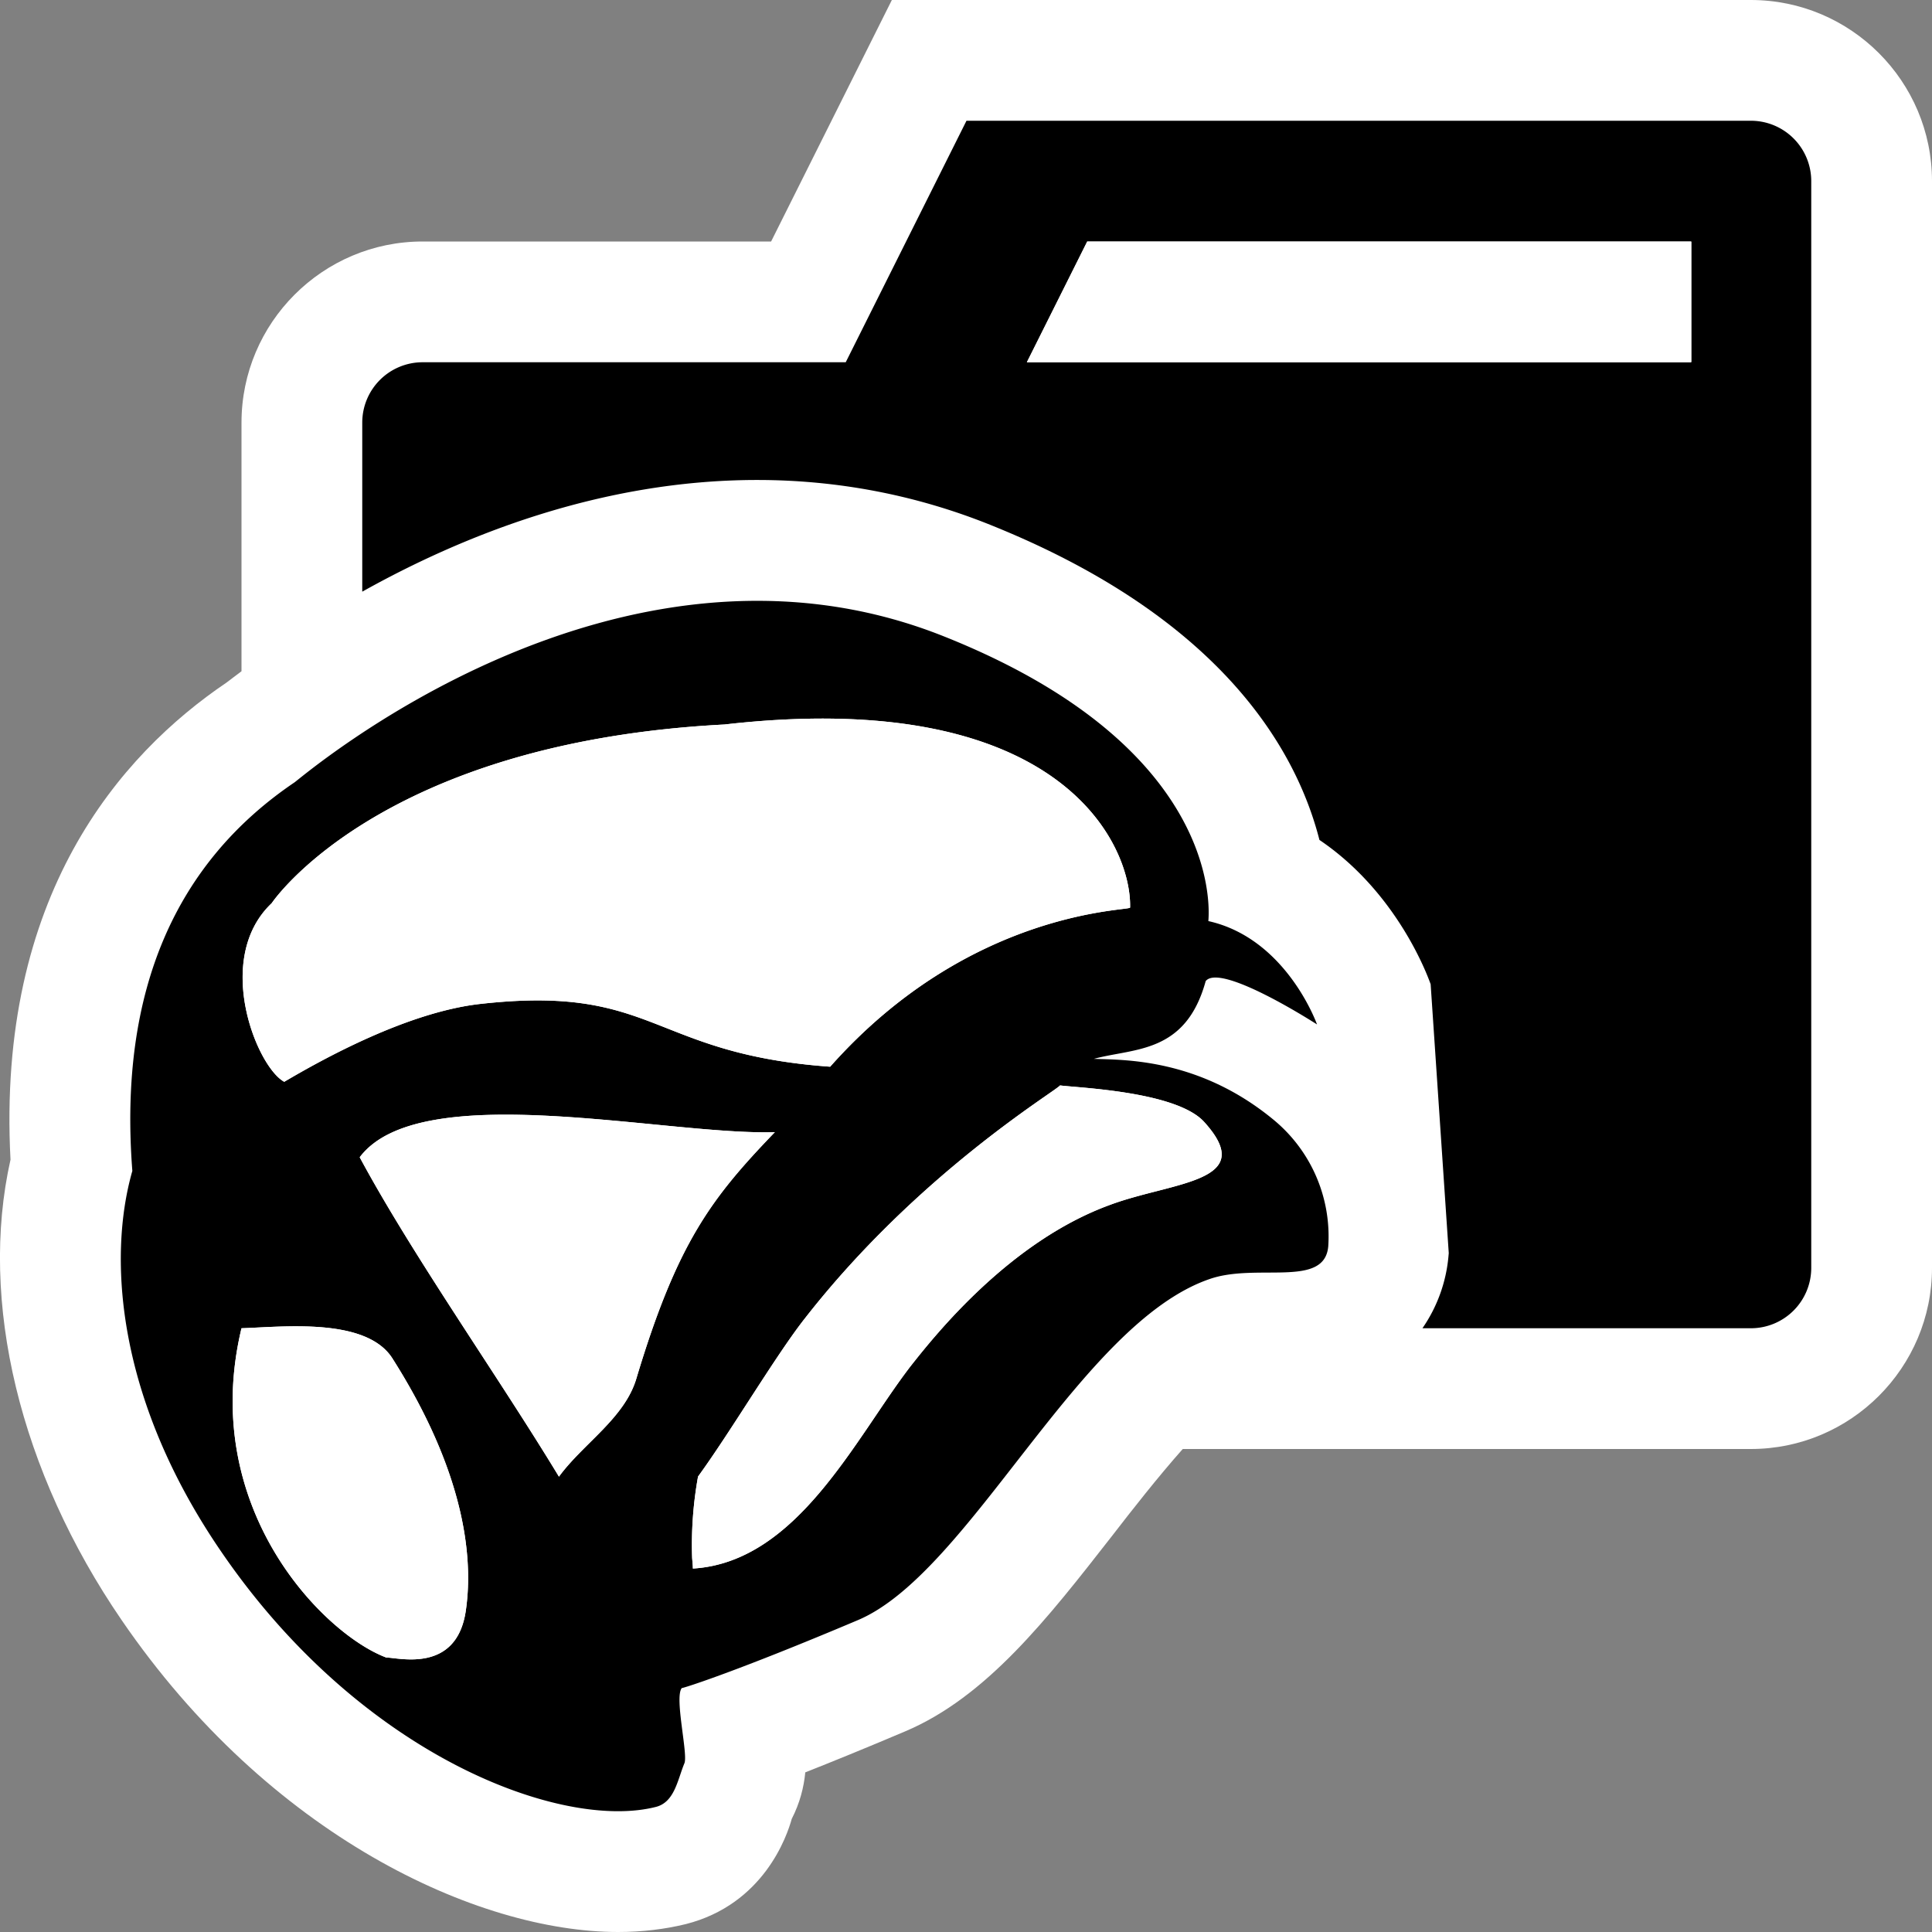 <svg xmlns="http://www.w3.org/2000/svg" viewBox="0 0 16 16"><rect x="0" y="0" width="16" height="16" fill="#808080" stroke="none"/><style>.st0{opacity:0}.st0,.st1{fill:white}.st2{fill:black}.st3{fill:white}.st4{fill:black}</style><path class="st0" d="M0 0h16v16H0z" id="outline"/><g id="icon_x5F_bg"><path class="st1" d="M14.5 0H7.386l-1 2H3.5C2.673 2 2 2.673 2 3.5v2.059c-.04.031-.089.066-.123.093-.887.6-1.905 1.77-1.79 3.952-.263 1.17.075 2.58.921 3.814C2.229 15.202 3.952 16 5.119 16c.198 0 .387-.023.559-.065.648-.164.84-.731.879-.872.068-.133.1-.262.112-.385.22-.087.491-.197.826-.339.674-.285 1.178-.932 1.712-1.616.169-.219.383-.492.588-.723H14.5c.827 0 1.5-.673 1.5-1.5v-9c0-.827-.673-1.5-1.5-1.5z"/><path class="st2" d="M6.51 7.781a4.97 4.97 0 0 1 1.073-.754 3.464 3.464 0 0 0-.771-.076c-.212 0-.445.014-.698.043a6.798 6.798 0 0 0-1.717.292h.053c.678 0 1.102.167 1.443.302.193.075.369.144.617.193z"/><path class="st2" d="M14.5 1H8.004l-1 2H3.5a.5.5 0 0 0-.5.5v1.4c.831-.465 1.98-.925 3.271-.925.662 0 1.305.123 1.911.364 1.93.769 2.554 1.869 2.745 2.617.632.427.887 1.099.921 1.195l.15 2.227-.003.033a1.242 1.242 0 0 1-.215.589h2.72a.5.5 0 0 0 .5-.5v-9a.5.5 0 0 0-.5-.5zm-.496 2h-5.5l.5-1h5v1z"/><path class="st3" d="M9.008 2h-.004l-.5 1H14l.008-.001V2z"/><path class="st2" d="M6.51 7.781a4.97 4.97 0 0 1 1.073-.754 3.464 3.464 0 0 0-.771-.076c-.212 0-.445.014-.698.043a6.798 6.798 0 0 0-1.717.292h.053c.678 0 1.102.167 1.443.302.193.075.369.144.617.193z"/><path class="st4" d="M10.543 9.27c-.617-.507-1.236-.492-1.484-.501.334-.091.76-.04.926-.644.125-.156.922.359.922.359s-.252-.712-.9-.856c.014-.157.057-1.464-2.193-2.359C5.1 4.188 2.498 6.441 2.438 6.48c-.969.656-1.459 1.708-1.342 3.217-.207.724-.127 1.896.738 3.156 1.164 1.701 2.826 2.308 3.598 2.111.154-.039.179-.223.235-.359.035-.068-.084-.547-.021-.625.016 0 .457-.139 1.459-.563.926-.392 1.833-2.453 2.911-2.824.389-.137.953.078.984-.271a1.251 1.251 0 0 0-.457-1.052zM6 6c2.775-.317 3.371.988 3.359 1.516 0 .029-1.324.011-2.484 1.318-1.493-.108-1.441-.683-2.896-.52-.602.067-1.303.455-1.625.645-.23-.125-.588-1.021-.104-1.479 0 0 .887-1.331 3.75-1.48zm-2.801 7.727C2.678 13.532 1.643 12.486 2 11c.344-.011 1.033-.092 1.25.25.643 1.013.662 1.723.607 2.093-.078.518-.558.384-.658.384zm1.43-1.498c-.504-.832-1.213-1.832-1.65-2.645.5-.666 2.534-.179 3.438-.208-.521.542-.808.91-1.147 2.041-.098.329-.44.537-.641.812zM9.188 9.98c-.826.303-1.438 1.069-1.646 1.333-.459.596-.938 1.625-1.804 1.677 0-.029-.004-.059-.006-.088a3.17 3.17 0 0 1 .049-.674c.271-.372.646-1.007.885-1.31.938-1.202 2.076-1.88 2.113-1.929.148.02.963.049 1.193.302.458.504-.265.494-.784.689z"/></g><path class="st3" d="M6 6c2.775-.317 3.371.988 3.359 1.516 0 .029-1.324.011-2.484 1.318-1.493-.108-1.441-.683-2.896-.52-.602.067-1.303.455-1.625.645-.23-.125-.588-1.021-.104-1.479 0 0 .887-1.331 3.75-1.48zm-2.801 7.727C2.678 13.532 1.643 12.486 2 11c.344-.011 1.033-.092 1.25.25.643 1.013.662 1.723.607 2.093-.078.518-.558.384-.658.384zm1.43-1.498c-.504-.832-1.213-1.832-1.65-2.645.5-.666 2.534-.179 3.438-.208-.521.542-.808.91-1.147 2.041-.098.329-.44.537-.641.812zM9.188 9.98c-.826.303-1.438 1.069-1.646 1.333-.459.596-.938 1.625-1.804 1.677 0-.029-.004-.059-.006-.088a3.17 3.17 0 0 1 .049-.674c.271-.372.646-1.007.885-1.31.938-1.202 2.076-1.88 2.113-1.929.148.02.963.049 1.193.302.458.504-.265.494-.784.689z" id="icon_x5F_fg"/></svg>